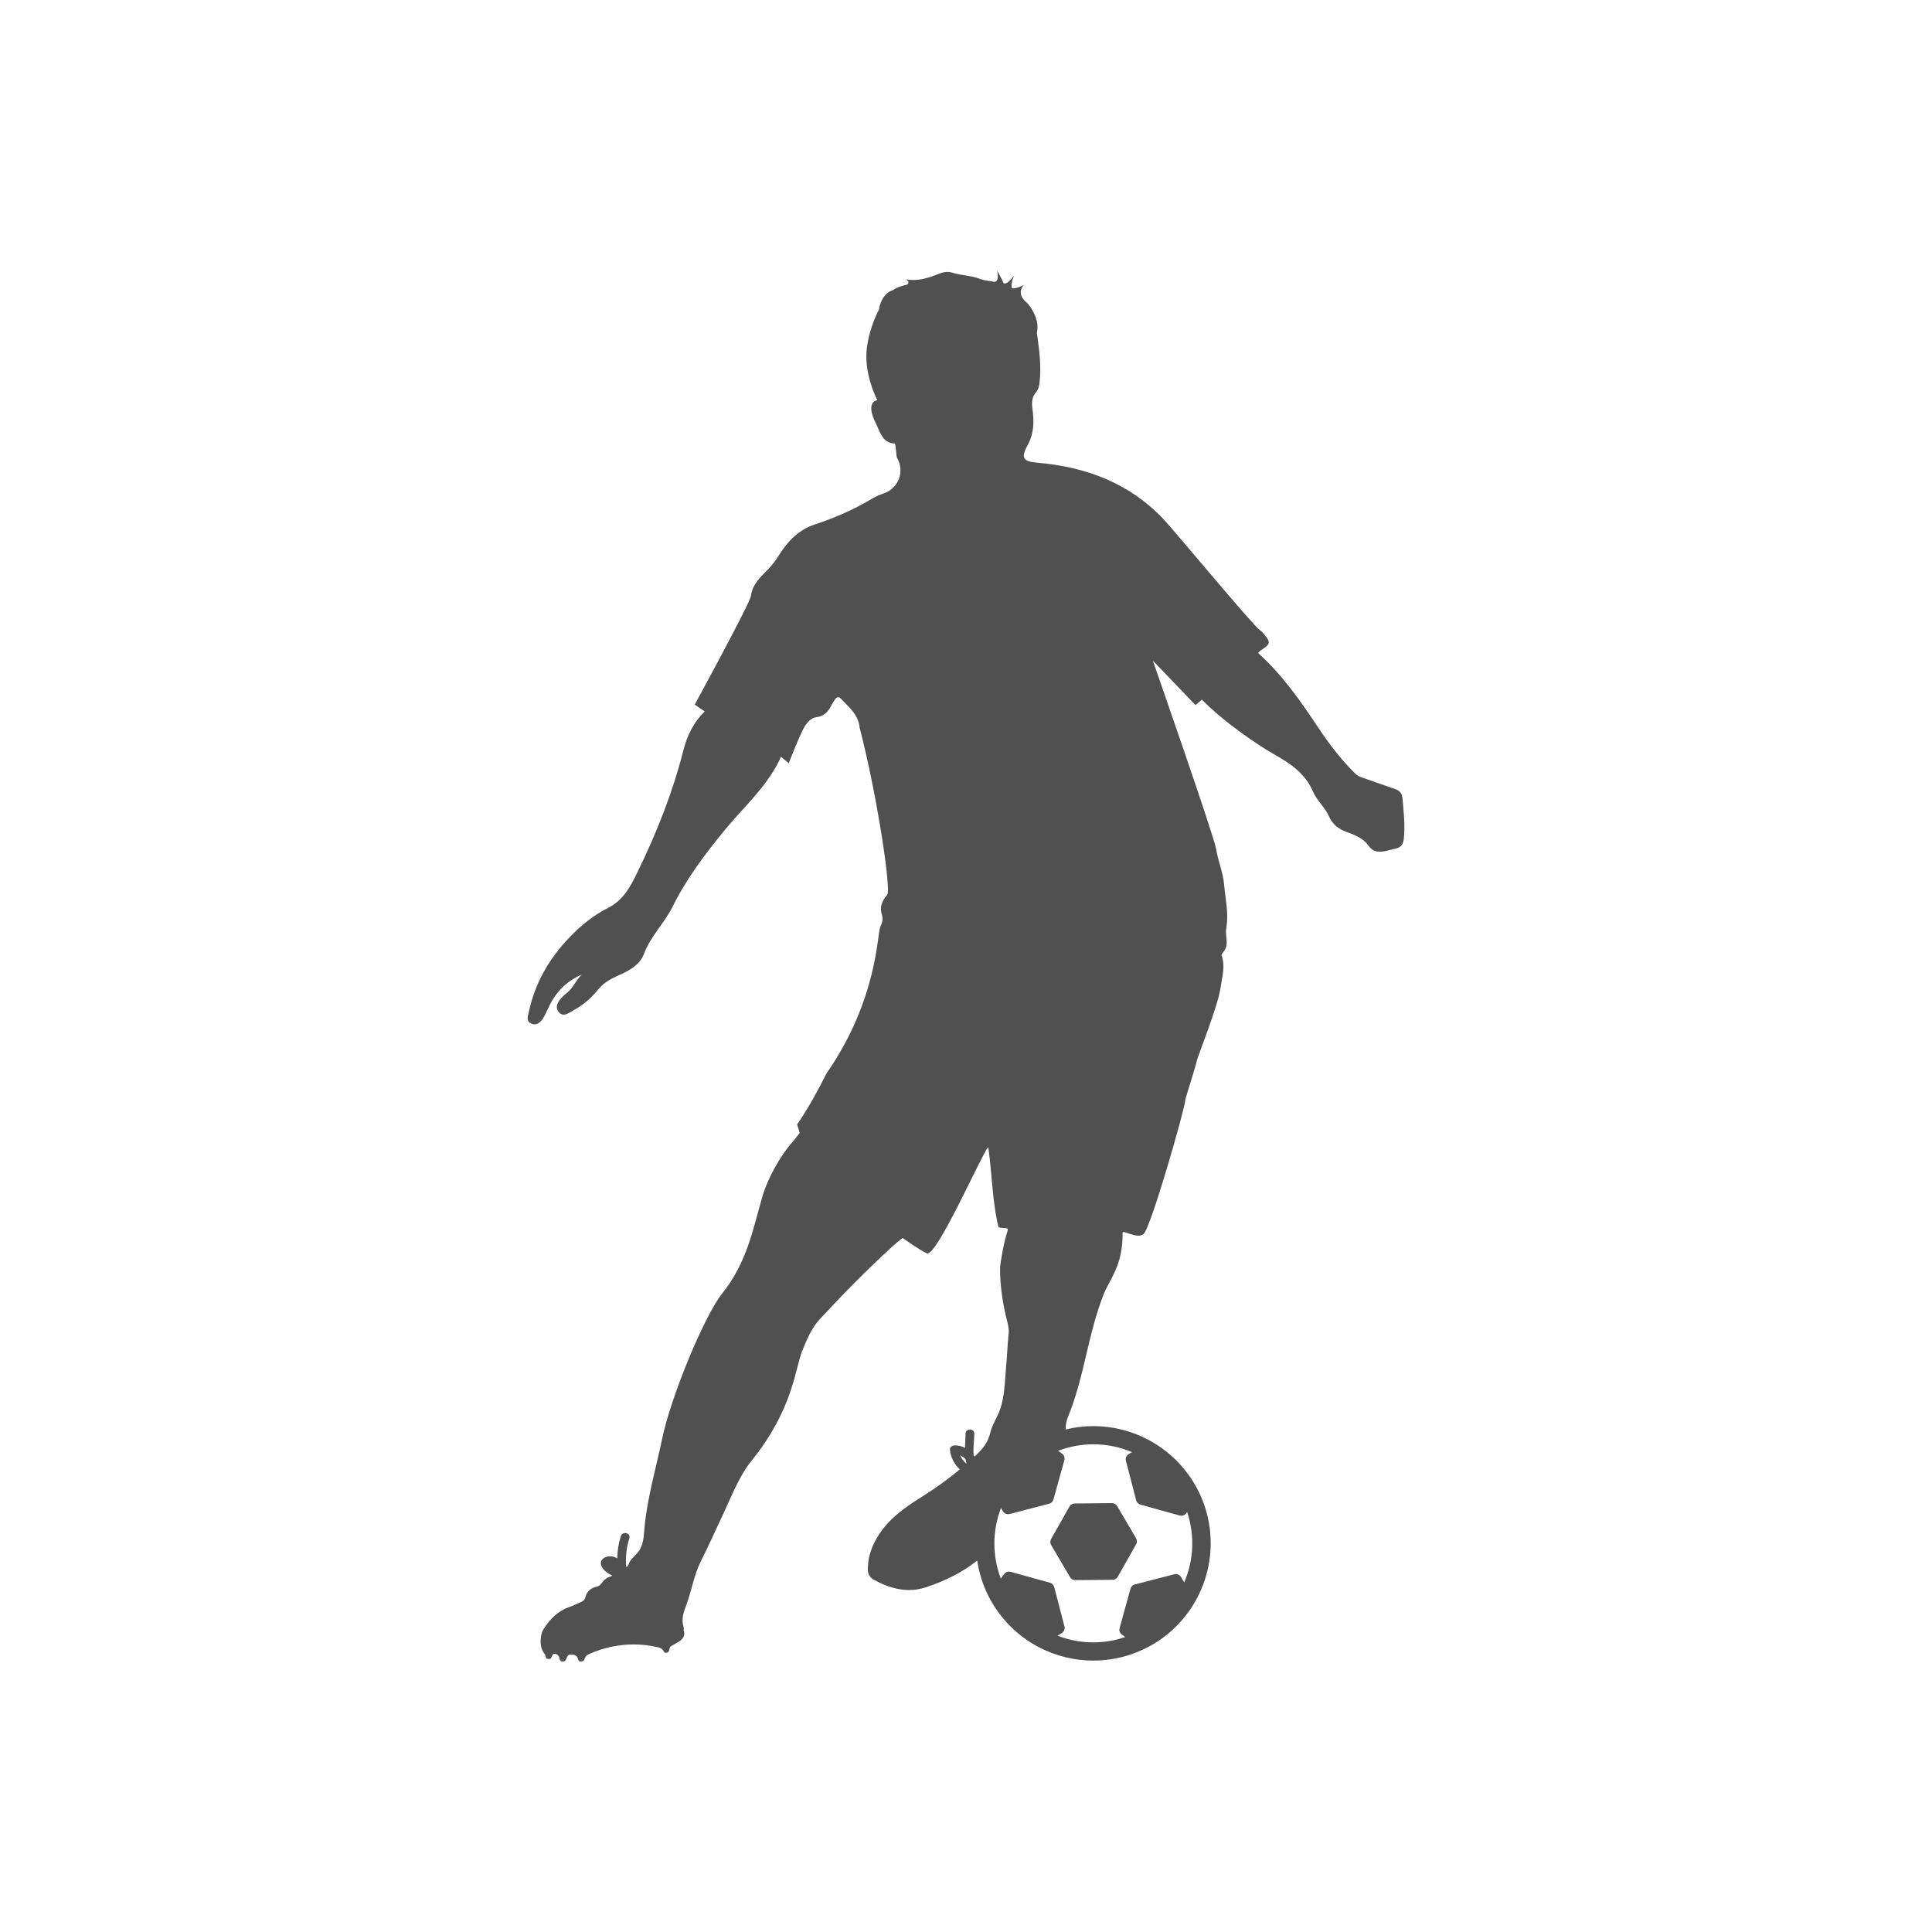 <?xml version="1.0" encoding="utf-8"?>
<!-- Generator: Adobe Illustrator 16.0.0, SVG Export Plug-In . SVG Version: 6.00 Build 0)  -->
<!DOCTYPE svg PUBLIC "-//W3C//DTD SVG 1.1//EN" "http://www.w3.org/Graphics/SVG/1.1/DTD/svg11.dtd">
<svg version="1.1" id="Layer_1" xmlns="http://www.w3.org/2000/svg" xmlns:xlink="http://www.w3.org/1999/xlink" x="0px" y="0px"
	 width="350px" height="350px" viewBox="0 0 350 350" enable-background="new 0 0 350 350" xml:space="preserve">
<g>
	<path fill-rule="evenodd" clip-rule="evenodd" fill="#505050" d="M254.078,144.686c-0.064-0.763-0.377-1.398-1.17-1.676
		c-2.009-0.705-4.013-1.418-6.026-2.113c-0.498-0.173-0.971-0.352-1.359-0.739c-2.54-2.525-4.716-5.331-6.696-8.319
		c-3.232-4.879-6.587-9.657-10.909-13.539c0.17-0.232,0.412-0.447,0.725-0.646c1.504-0.96,1.549-1.321,0.412-2.7
		c-0.254-0.308-0.529-0.625-0.855-0.844c-1.254-0.834-15.455-17.991-17.471-20.111c-6.163-6.488-13.967-9.4-22.694-10.162
		c-2.67-0.233-3.166-0.83-1.873-3.179c1.203-2.188,1.178-4.423,0.855-6.762c-0.133-0.965-0.055-1.993,0.605-2.749
		c0.498-0.571,0.627-1.183,0.707-1.857c0.318-2.735-0.004-5.456-0.371-8.149c-0.039-0.275-0.074-0.561-0.121-0.849
		c0.594-2.421-1.176-4.814-1.773-5.419c-2.187-1.727-0.561-3.272-0.561-3.272s-1.429,0.782-2.167,0.612
		c-0.357-0.88,0.451-2.41,0.451-2.41s-1.273,1.93-2.004,1.478c-0.219-0.647-1.152-2.279-1.152-2.279s0.592,2.337-0.738,2.024
		c-0.77-0.183-1.543-0.176-2.337-0.493c-1.614-0.643-3.382-0.613-5.034-1.138c-1.191-0.381-2.22,0.117-3.264,0.526
		c-0.119,0.001-0.266,0.055-0.354,0.125c-0.01,0.008-0.02,0.011-0.029,0.019c-0.153,0.056-0.31,0.105-0.466,0.148
		c-0.914,0.253-2.25,0.715-4.292,0.399c0.718,0.386,0.411,0.787,0.266,0.929c-0.892,0.253-1.818,0.4-2.592,1.014
		c-1.54,0.467-2.243,1.92-2.551,3.356c0.022,0.003,0.045,0.008,0.068,0.012c-1.117,2.147-1.886,4.481-2.243,6.901
		c-0.706,4.786,1.868,9.678,1.868,9.678s-2.32,0.166-0.199,4.341c0.791,1.557,1.103,3.365,3.347,3.512
		c0.209,0.014,0.287,2.35,0.405,2.547c1.444,2.424,0.354,5.48-2.291,6.444c-0.717,0.263-1.447,0.529-2.097,0.921
		c-3.322,2.002-6.824,3.543-10.52,4.751c-2.793,0.914-4.869,2.992-6.393,5.456c-0.621,1.004-1.277,1.864-2.092,2.709
		c-1.307,1.357-2.774,2.627-3.056,4.757c-0.185,1.4-10.18,19.698-10.18,19.698s1.68,1.187,1.814,1.237
		c-1.906,1.853-3.15,4.204-3.849,6.961c-1.957,7.729-4.882,15.094-8.377,22.242c-1.235,2.523-2.517,4.985-5.253,6.372
		c-2.628,1.33-4.864,3.109-6.985,5.319c-3.767,3.927-6.271,8.289-7.402,13.531c-0.171,0.785-0.58,1.718,0.488,2.151
		c0.928,0.381,1.638-0.25,2.075-0.952c0.608-0.977,0.984-2.094,1.563-3.09c1.283-2.207,3.087-3.855,5.444-4.85
		c-1.155,1.143-1.436,2.307-2.698,3.326c-1.101,0.891-2.398,2.221-1.505,3.391c0.861,1.131,1.881,0.215,2.991-0.41
		c1.656-0.934,3.062-2.189,4.242-3.648c1.146-1.418,2.625-2.055,4.257-2.801c1.688-0.77,3.341-1.855,3.978-3.573
		c1.203-3.243,3.728-5.599,5.244-8.665c2.46-4.977,5.841-9.46,9.378-13.773c3.416-4.165,7.549-7.783,9.953-12.715
		c0.078-0.161,0.158-0.365,0.238-0.593c0.243,0.15,1.431,1.166,1.431,1.166s2.217-5.712,3.001-6.834
		c0.525-0.75,1.134-1.404,2.079-1.521c1.263-0.158,2-0.918,2.555-1.968c0.225-0.426,0.474-0.842,0.744-1.239
		c0.265-0.389,0.669-0.555,1.018-0.182c1.462,1.559,3.221,2.875,3.453,5.313c3.247,12.528,5.722,29.453,5.002,30.258
		c-0.914,1.026-1.451,2.199-0.958,3.654c0.255,0.754,0.021,1.487-0.319,2.212c-0.563,1.196-0.449,13.125-9.721,26.488
		c-1.607,3.188-3.303,6.316-5.333,9.255l0.469,1.537c0,0-0.856,1.148-1.282,1.613c-2.067,2.258-4.505,6.56-5.457,9.831
		c-1.771,6.085-2.76,11.969-7.362,17.721c-3.072,3.835-9.18,18.368-10.833,26.297c-1.115,5.352-2.681,10.604-3.19,16.085
		c-0.124,1.354-0.13,2.823-0.927,4.075c-0.595,0.936-1.638,1.51-2.001,2.639c-0.067,0.211-0.208,0.322-0.38,0.367
		c-0.137-1.74,0.022-3.492,0.569-5.168c0.318-0.98-1.218-1.394-1.533-0.424c-0.429,1.314-0.631,2.674-0.659,4.037
		c-0.539-0.332-1.18-0.473-1.905-0.293c-0.657,0.16-1.25,0.781-1.025,1.508c0.28,0.898,1.152,1.469,2.008,1.893l-0.178,0.15
		c-0.728,0.137-1.347,0.698-1.815,1.335c-0.218,0.295-0.455,0.457-0.864,0.543c-0.941,0.188-1.744,0.9-1.937,1.715
		c-0.166,0.715-0.489,0.914-1.001,1.133c-0.665,0.283-1.317,0.609-2,0.844c-2.042,0.707-3.447,2.154-4.578,3.911
		c-0.218,0.34-0.351,0.646-0.412,0.926c-0.077,0.359-0.526,2.139,0.412,3.463c0.034,0.047,0.342,0.348,0.388,0.895
		c0.009,0.1,0.118,0.145,0.211,0.164c0.16,0.035,0.324,0.066,0.489,0.029c0.106-0.023,0.195-0.084,0.243-0.184
		c0.067-0.143,0.135-0.285,0.191-0.432c0.034-0.086,0.135-0.363,0.622-0.27c0.073,0.014,0.515,0.137,0.661,0.688
		c0.033,0.125,0.066,0.25,0.106,0.371c0.057,0.168,0.178,0.254,0.351,0.271c0.112,0.01,0.226,0.008,0.338-0.002
		c0.173-0.02,0.293-0.109,0.365-0.262c0.111-0.23,0.215-0.465,0.334-0.693c0.015-0.029,0.182-0.314,0.597-0.279
		c0.241,0.02,1.044-0.096,1.317,0.863c0.062,0.215,0.123,0.352,0.371,0.398c0.05,0.008,0.331-0.035,0.425-0.055
		c0.162-0.035,0.258-0.145,0.314-0.283c0.081-0.197,0.212-0.713,0.734-0.939c0.541-0.234,5.328-2.645,11.591-1.514
		c0.283,0.053,0.564,0.119,0.847,0.18c0.254,0.053,0.888,0.115,1.229,0.787c0.063,0.123,0.211,0.262,0.358,0.258
		c0.206-0.008,0.39-0.066,0.521-0.242c0.045-0.063,0.062-0.133,0.081-0.203c0.03-0.105,0.135-0.449,0.14-0.477
		c0.026-0.148,0.121-0.23,0.251-0.297c0.122-0.059,0.234-0.139,0.353-0.207c0.273-0.164,0.551-0.32,0.822-0.488
		c0.159-0.098,0.324-0.184,0.475-0.295c0.076-0.055,0.139-0.123,0.204-0.191c0.219-0.234,0.411-0.486,0.473-0.814
		c0.042-0.223,0.036-0.445,0-0.666c-0.009-0.049-0.019-0.098-0.028-0.146l-0.102,0.002c0.097-0.189,0.129-0.404,0.045-0.662
		c-0.49-1.515,0.054-2.79,0.538-4.116c0.937-2.568,1.348-5.319,2.58-7.776c1.409-2.803,2.678-5.671,4.021-8.507
		c1.599-3.379,2.909-6.944,5.283-9.874c7.396-9.116,7.852-16.807,9.055-19.725c0.864-2.093,1.664-4.114,3.221-5.798
		c4.182-4.517,8.484-8.903,13.037-13.055c1.538-1.402,1.962-1.615,1.962-1.615s3.109,2.236,4.374,2.782
		c1.708,0.742,9.794-17.632,11.067-19.216c0.137-0.172,0.574,4.626,0.574,4.626s0.52,7.048,1.346,9.825
		c0.064,0.211,1.584,0.125,1.643,0.285c0.063,0.168,0.004,0.408-0.066,0.59c-0.527,1.393-1.309,5.784-1.309,6.569
		c-0.004,3.318,0.508,6.558,1.322,9.759c0.182,0.705,0.316,1.414,0.234,2.146c-0.217,1.96-0.264,3.935-0.453,5.89
		c-0.256,2.668-0.225,5.401-1.16,7.968c-0.494,1.354-1.375,2.598-1.693,3.98c-0.414,1.79-1.388,3.019-2.687,4.222
		c-0.057,0.053-0.116,0.104-0.173,0.156c-0.056-0.076-0.115-0.148-0.174-0.223c-0.116-1.316,0.107-2.766,0.121-3.905
		c0.012-1.025-1.579-1.023-1.591,0c-0.01,0.823-0.075,1.696-0.094,2.565c-0.58-0.309-1.228-0.482-1.938-0.445
		c-0.399,0.023-0.84,0.348-0.796,0.797c0.137,1.377,0.808,2.629,1.789,3.551c-2.093,1.732-4.285,3.333-6.591,4.772
		c-3.495,2.186-6.807,4.469-8.785,8.276c-0.843,1.625-1.278,3.281-1.288,5.076c-0.006,0.834,0.397,1.49,1.116,1.88
		c2.959,1.617,6.088,2.43,9.396,1.352c3.392-1.109,6.539-2.659,9.307-4.841c0.65,4.392,2.685,8.579,6.005,11.896
		c1.526,1.529,3.282,2.814,5.226,3.824c3.012,1.568,6.39,2.396,9.769,2.396c7.976,0,15.211-4.383,18.885-11.437
		c4.296-8.271,2.759-18.248-3.822-24.825c-1.521-1.523-3.279-2.809-5.22-3.824c-3.016-1.565-6.395-2.394-9.774-2.394
		c-1.729,0-3.418,0.217-5.049,0.609c-0.027-0.822,0.152-1.604,0.469-2.381c2.959-7.259,3.547-14.885,6.447-22.167
		c1.076-2.699,3.478-5.18,3.399-11.062c-0.012-0.674,2.607,1.191,3.793,0.217c1.326-1.092,7.565-22.968,7.567-24.284
		c0.002-0.314,1.607-5.113,2.129-7.249c0.217-0.889,3.776-9.776,4.235-12.97c0.32-2.229,0.924-3.977,0.219-5.974
		c-0.07-0.196,0.262-0.561,0.451-0.815c0.932-1.257,0.129-2.668,0.4-4.202c0.465-2.634-0.182-5.208-0.398-7.802
		c-0.184-2.196-1.074-4.177-1.439-6.433c-0.393-2.416-11.473-34.151-11.473-34.151l7.729,8.049c0,0,0.443-0.383,1.156-0.994
		c4.034,4.125,10.229,8.308,13.223,9.993c2.846,1.604,5.528,3.442,6.899,6.65c0.719,1.681,2.205,2.884,2.951,4.611
		c0.557,1.285,1.719,2.217,3.11,2.714c1.492,0.532,3.037,1.145,3.949,2.432c0.928,1.313,2,1.268,3.266,1.008
		c0.551-0.113,1.085-0.303,1.636-0.404c0.979-0.178,1.422-0.751,1.535-1.726C254.586,149.563,254.285,147.126,254.078,144.686z
		 M110.326,283.555C110.263,283.605,110.22,283.563,110.326,283.555L110.326,283.555z M175.084,265.174
		c-0.497-0.418-0.901-0.943-1.15-1.531c0.369,0.162,0.699,0.414,0.99,0.717c0.041,0.275,0.098,0.541,0.172,0.807
		C175.091,265.168,175.088,265.17,175.084,265.174z M198.085,261.65c2.422,0,4.765,0.477,6.985,1.422l-0.6,0.354
		c-0.416,0.244-0.621,0.744-0.5,1.209l1.863,7.192c0.059,0.182,0.152,0.342,0.277,0.463c0.125,0.133,0.293,0.23,0.488,0.289
		l7.147,1.979c0.43,0.113,0.906-0.061,1.16-0.416l0.16-0.223c1.393,4.177,1.203,8.729-0.533,12.76l-0.586-0.995
		c-0.248-0.412-0.729-0.617-1.209-0.496l-7.179,1.864c-0.379,0.104-0.67,0.4-0.76,0.76l-1.971,7.136
		c-0.109,0.383-0.004,0.781,0.254,1.027c0.043,0.053,0.094,0.102,0.156,0.143l0.617,0.445c-1.875,0.643-3.823,0.967-5.808,0.967
		c-2.227,0-4.398-0.408-6.468-1.213l0.759-0.447c0.414-0.244,0.621-0.742,0.502-1.211l-1.864-7.169
		c-0.1-0.373-0.395-0.668-0.764-0.768l-7.14-1.976c-0.43-0.113-0.908,0.055-1.168,0.412l-0.594,0.822
		c-1.568-4.107-1.559-8.671,0.031-12.796l0.344,0.59l0.043,0.063c0.031,0.043,0.076,0.107,0.133,0.158
		c0.262,0.264,0.643,0.381,1.041,0.283l7.161-1.867c0.381-0.094,0.68-0.389,0.779-0.764l1.979-7.142
		c0.113-0.439-0.047-0.895-0.416-1.164l-0.716-0.516C193.741,262.045,195.886,261.65,198.085,261.65z"/>
	<path fill-rule="evenodd" clip-rule="evenodd" fill="#505050" d="M190.426,279.902l3.431,5.826c0.201,0.33,0.549,0.524,0.932,0.524
		l6.78-0.055c0.387-0.012,0.742-0.224,0.926-0.554l3.322-5.881c0.195-0.33,0.193-0.748-0.006-1.092l-3.434-5.835
		c-0.197-0.324-0.547-0.523-0.943-0.527l-6.751,0.063c-0.211,0-0.424,0.066-0.57,0.17c-0.15,0.092-0.277,0.223-0.371,0.385
		l-3.327,5.886C190.223,279.148,190.227,279.566,190.426,279.902z"/>
</g>
</svg>

